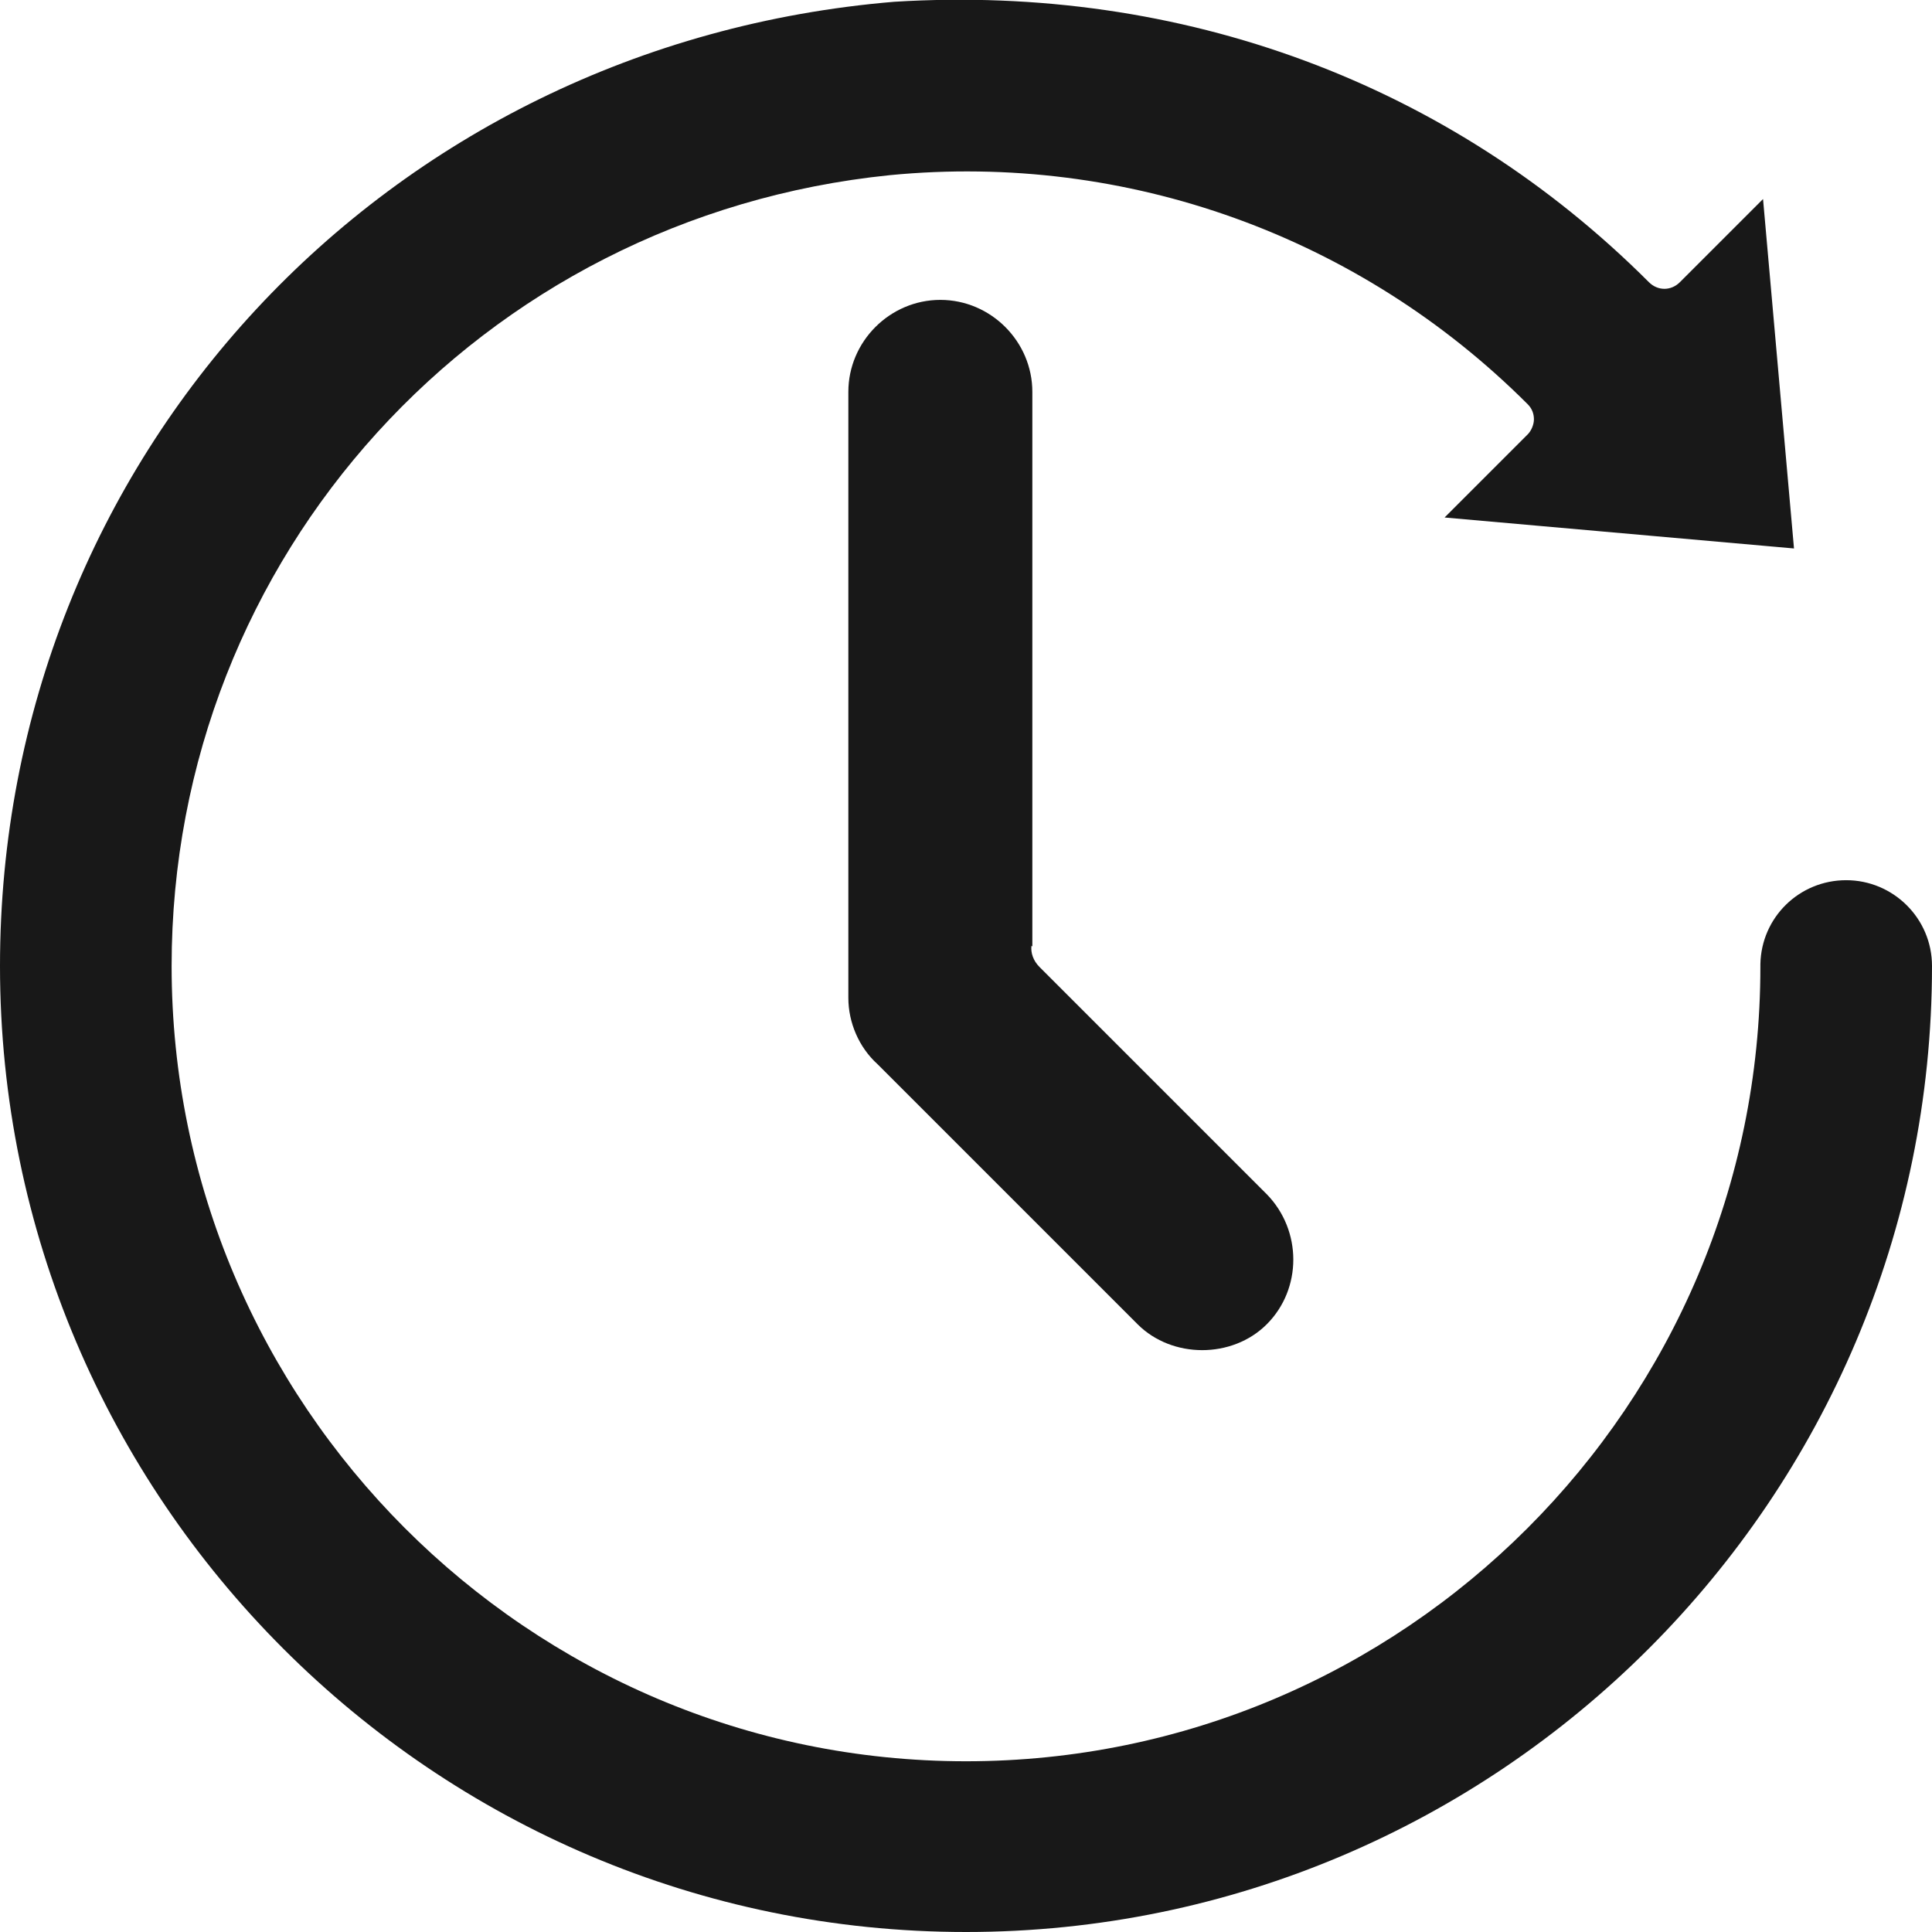 <?xml version="1.0" encoding="UTF-8"?>
<svg id="Capa_2" data-name="Capa 2" xmlns="http://www.w3.org/2000/svg" viewBox="0 0 21.84 21.84">
  <defs>
    <style>
      .cls-1 {
        fill: #181818;
        stroke-width: 0px;
      }
    </style>
  </defs>
  <g id="Capa_8" data-name="Capa 8">
    <g id="Súmate_al_equipo" data-name="Súmate al equipo">
      <g>
        <path class="cls-1" d="m11.67,10.7v-6.27c0-.57-.47-1.04-1.04-1.04s-1.04.47-1.04,1.04v6.85c0,.28.12.56.33.75l2.94,2.94c.39.39,1.07.39,1.46,0,.4-.4.4-1.06,0-1.47l-2.57-2.57c-.07-.07-.1-.16-.09-.24Z"/>
        <path class="cls-1" d="m21.84,10.92c0-.54-.44-.97-.97-.97s-.96.42-.97.95c0,0,0,.02,0,.03,0,4.95-4.03,8.98-8.98,8.98S1.94,15.87,1.94,10.92c0-4.63,3.49-8.47,8.12-8.94,2.68-.26,5.31.69,7.21,2.59.05.05.07.11.07.17s-.03.13-.07.17l-.94.94,3.95.35-.35-3.95-.94.94c-.1.1-.25.1-.35,0C16.39.94,13.36-.18,10.11.02,4.35.5,0,5.18,0,10.92c0,6.02,4.9,10.92,10.92,10.92,6.02,0,10.92-4.9,10.92-10.92Z"/>
      </g>
    </g>
  </g>
</svg>